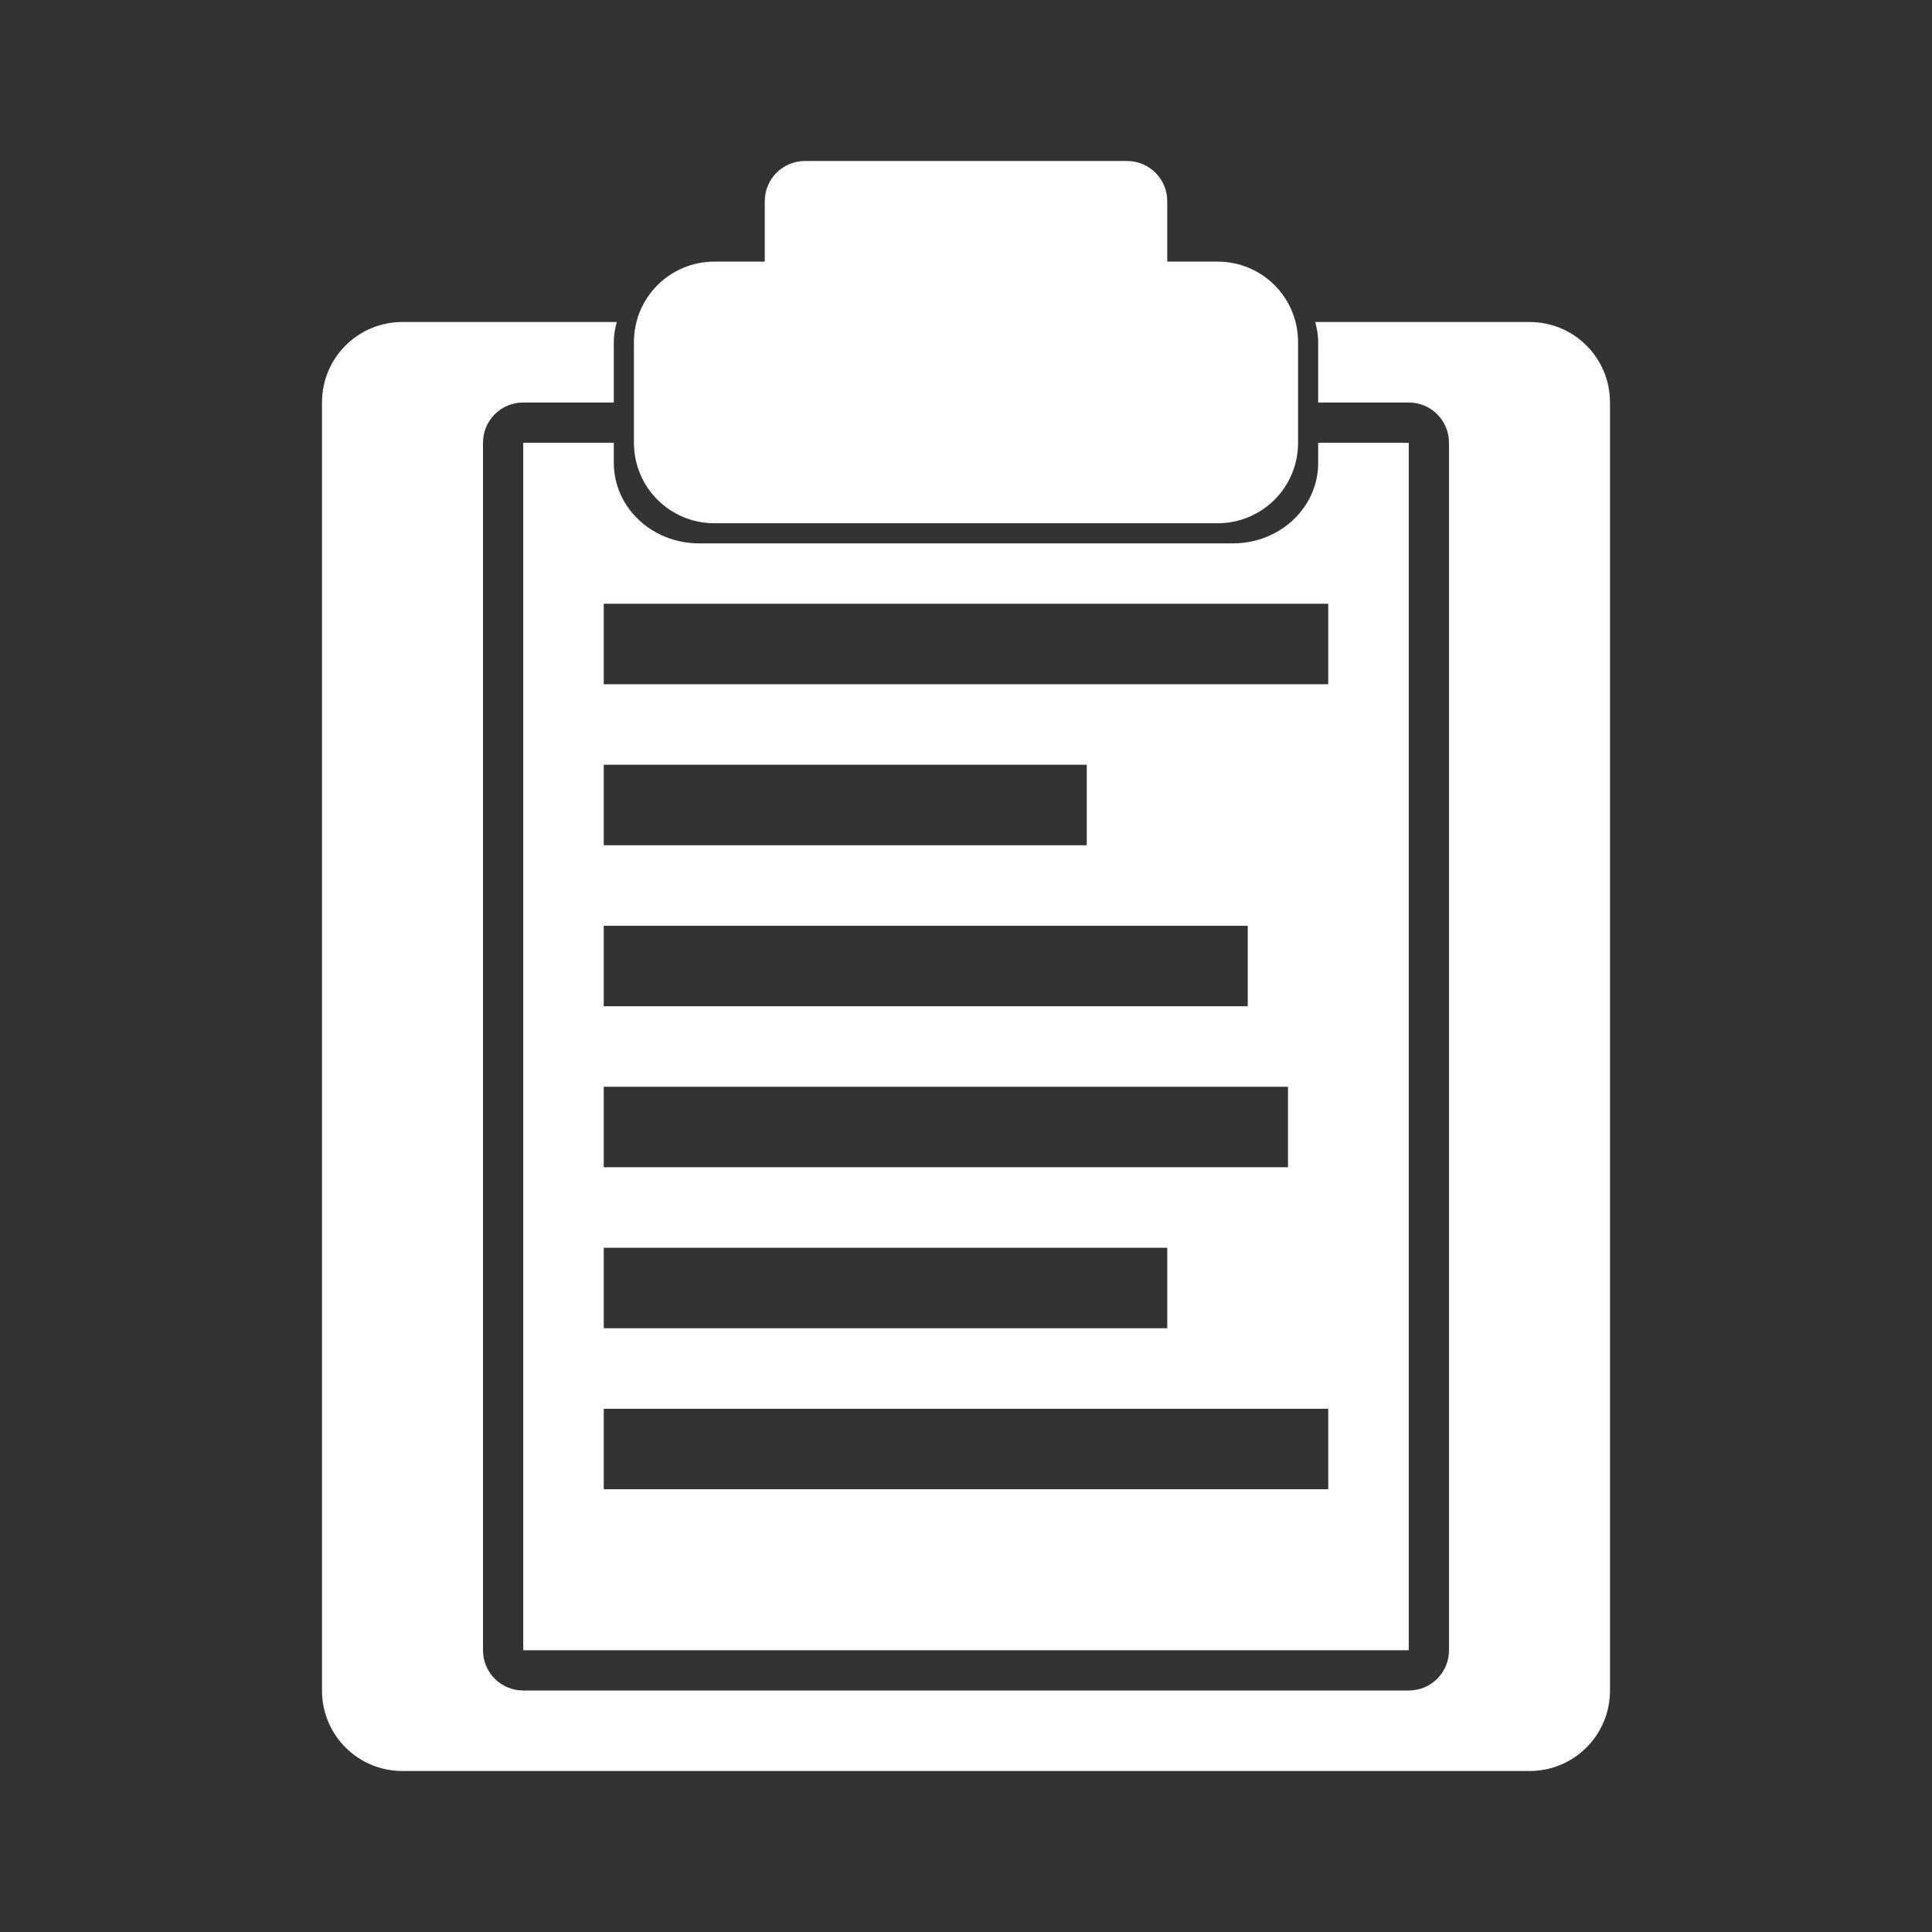 <?xml version="1.0" encoding="UTF-8"?>
<svg version="1.1" viewBox="0 0 48 48" xmlns="http://www.w3.org/2000/svg">
    <rect x="0" y="0" width="48" height="48" fill="#333333" stroke="none"/>
    <path d="m10 8c-1.108 0-2 0.892-2 2v32c0 1.108 0.892 2 2 2h28c1.108 0 2-0.892 2-2v-32c0-1.108-0.892-2-2-2h-5.324c0.044 0.161 0.074 0.326 0.074 0.5v1.5h2.25c0.554 0 1 0.446 1 1v30c0 0.554-0.446 1-1 1h-22c-0.554 0-1-0.446-1-1v-30c0-0.554 0.446-1 1-1h2.25v-1.5c0-0.174 0.03-0.339 0.074-0.5h-5.324z" fill="#fff"/>
    <path d="m20 4c-0.554 0-1 0.446-1 1v1.5h-1.25c-1.108 0-2 0.892-2 2v2.5c0 1.108 0.892 2 2 2h12.5c1.108 0 2-0.892 2-2v-2.5c0-1.108-0.892-2-2-2h-1.25v-1.5c0-0.554-0.446-1-1-1h-8z" fill="#fff" style="paint-order:stroke markers fill"/>
    <path d="m13 11v30h22v-30h-2.25v0.5c0 1.108-0.946 2-2.121 2h-13.258c-1.175 0-2.121-0.892-2.121-2v-0.5h-2.25zm2 4h18v2h-18v-2zm0 4h12v2h-12v-2zm0 4h16v2h-16v-2zm0 4h17v2h-17v-2zm0 4h14v2h-14v-2zm0 4h18v2h-18v-2z" fill="#fff"/>
</svg>
